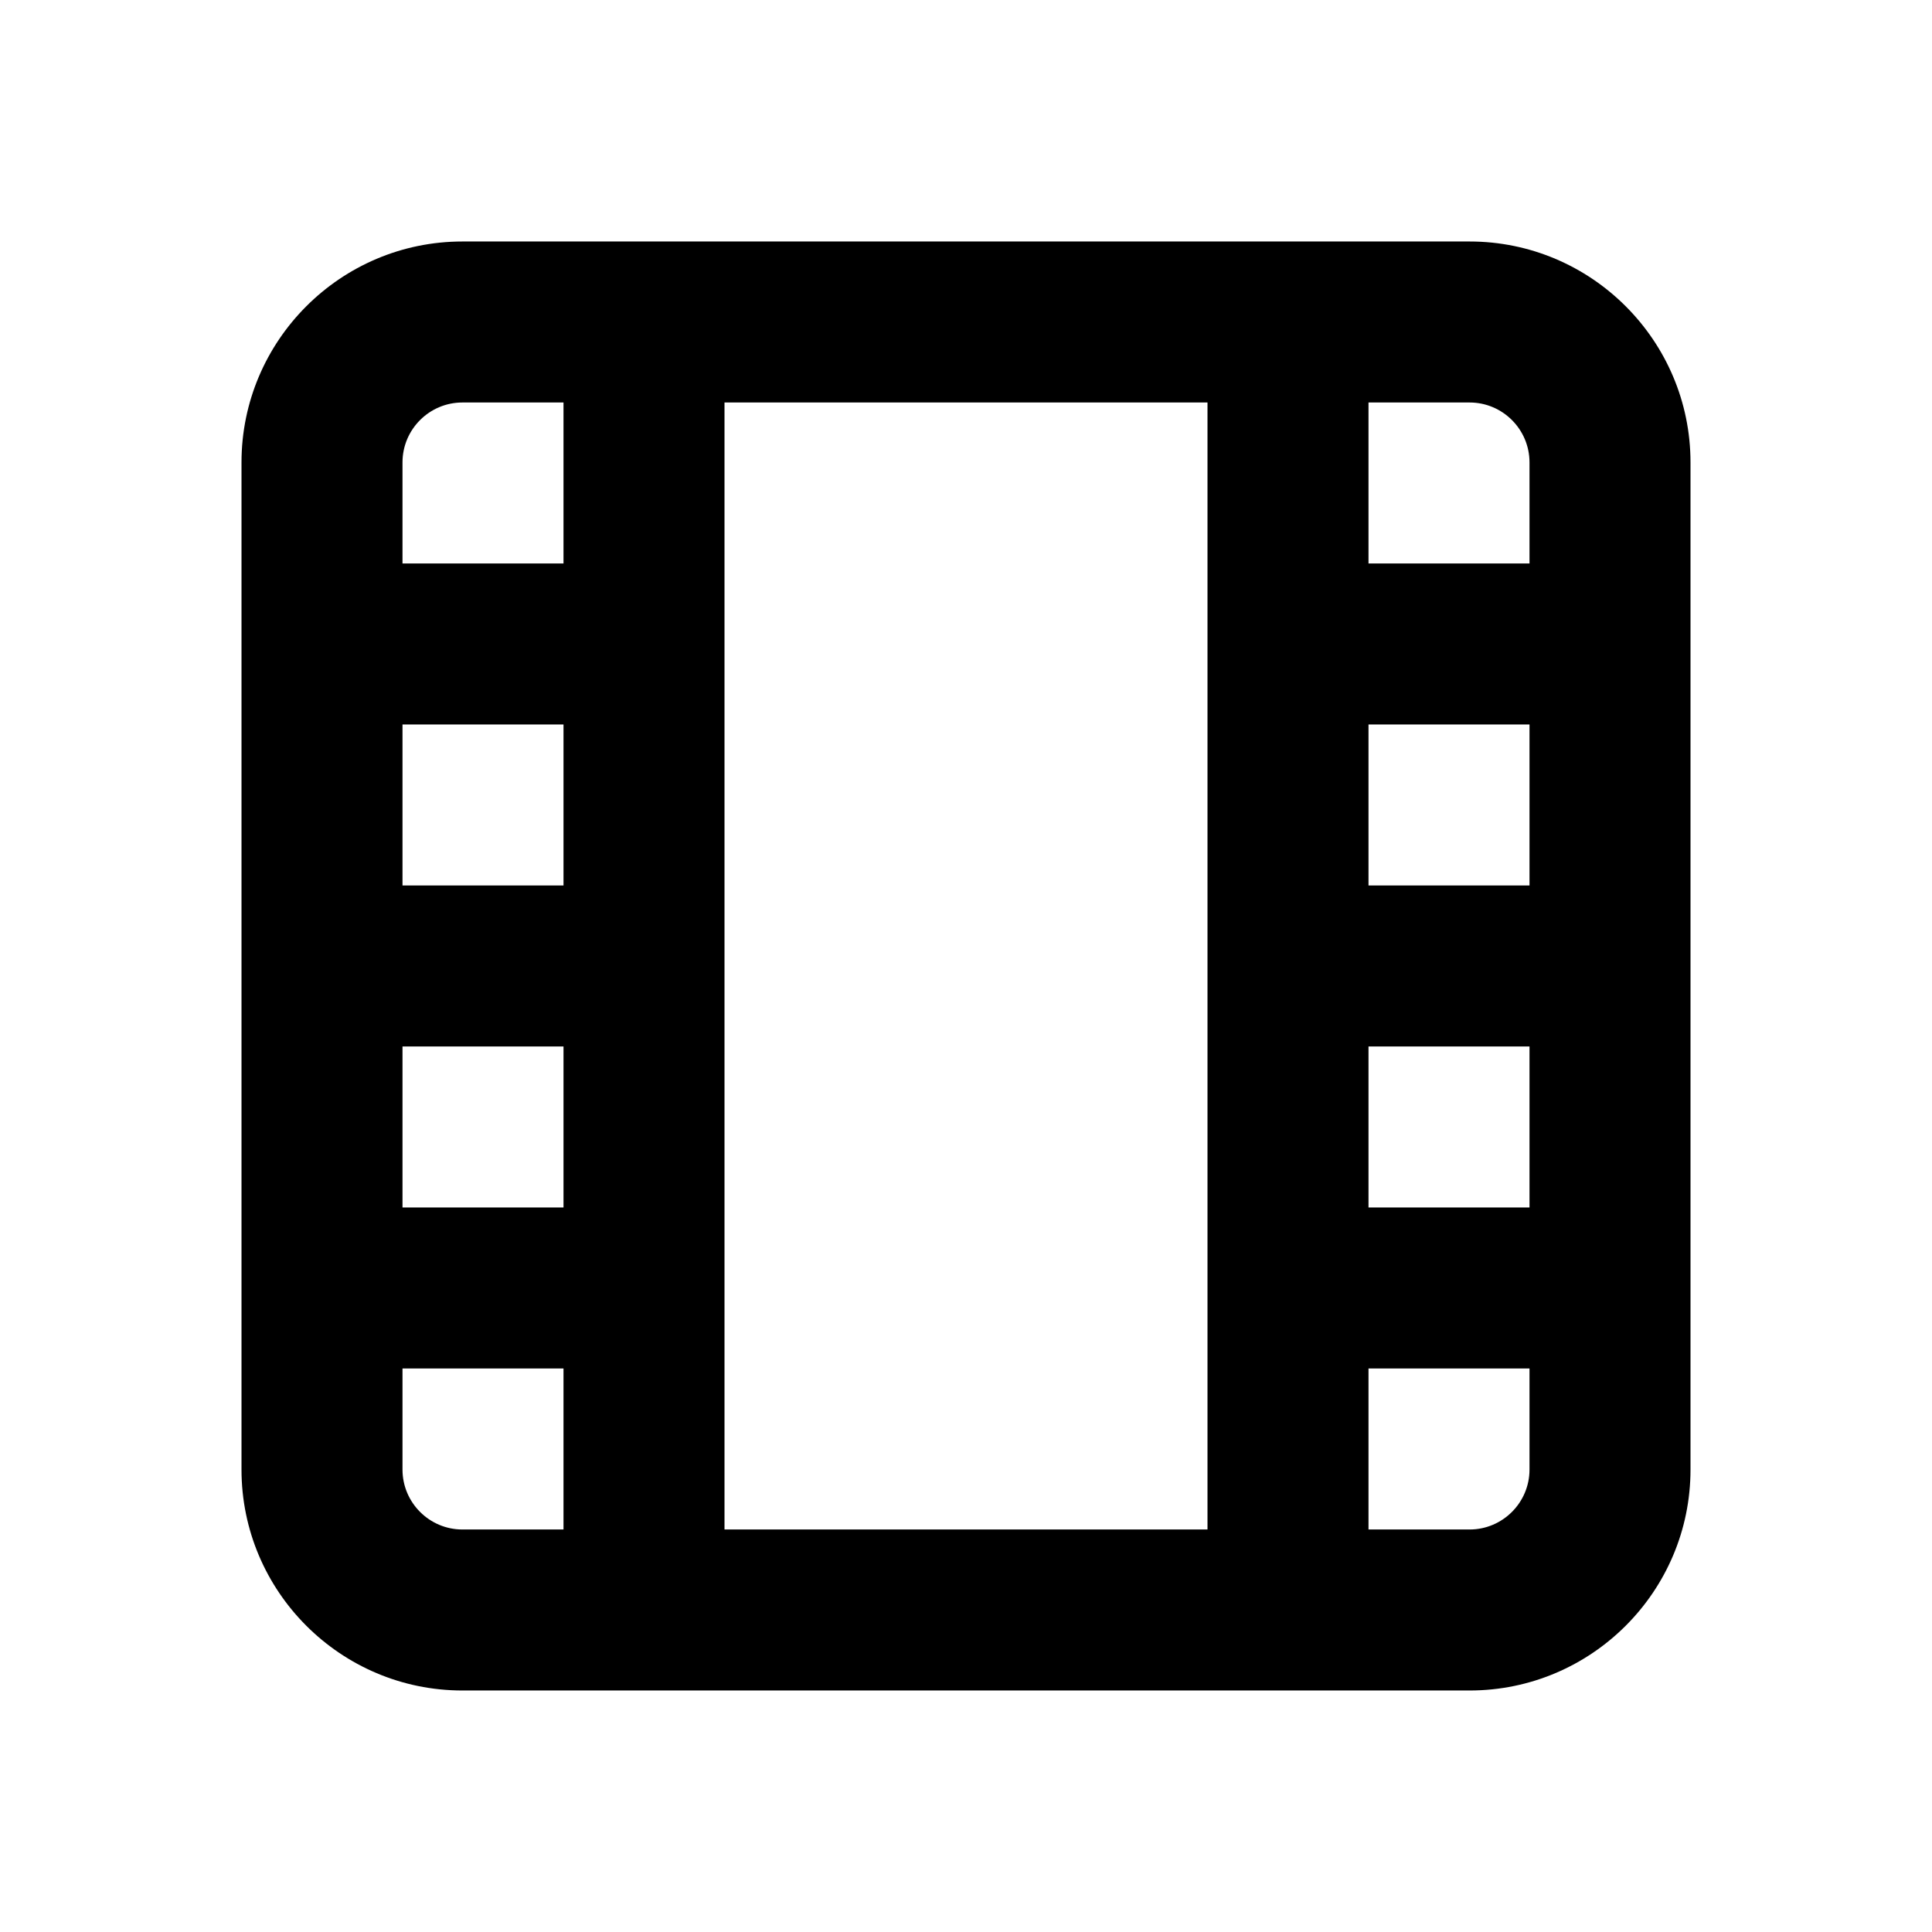 <!-- Generated by IcoMoon.io -->
<svg version="1.1" xmlns="http://www.w3.org/2000/svg" width="1024" height="1024" viewBox="0 0 1024 1024">
<title></title>
<g id="icomoon-ignore">
</g>
<path fill="#000" d="M810.667 778.918c0 17.493-14.251 31.744-31.744 31.744h-53.589v-85.333h85.333v53.589zM213.333 778.918v-53.589h85.333v85.333h-53.589c-17.493 0-31.744-14.251-31.744-31.744v0zM245.077 213.329h53.589v85.333h-85.333v-53.589c0-17.493 14.251-31.744 31.744-31.744v0zM810.667 554.662v85.333h-85.333v-85.333h85.333zM778.923 213.329c17.493 0 31.744 14.251 31.744 31.744v53.589h-85.333v-85.333h53.589zM640 213.329v597.333h-256v-597.333h256zM810.667 383.996v85.333h-85.333v-85.333h85.333zM298.667 554.662v85.333h-85.333v-85.333h85.333zM298.667 383.996v85.333h-85.333v-85.333h85.333zM778.923 127.996h-533.845c-64.555 0-117.077 52.565-117.077 117.077v533.845c0 64.555 52.523 117.077 117.077 117.077h533.845c64.555 0 117.077-52.523 117.077-117.077v-533.845c0-64.512-52.523-117.077-117.077-117.077v0z"></path>
</svg>

